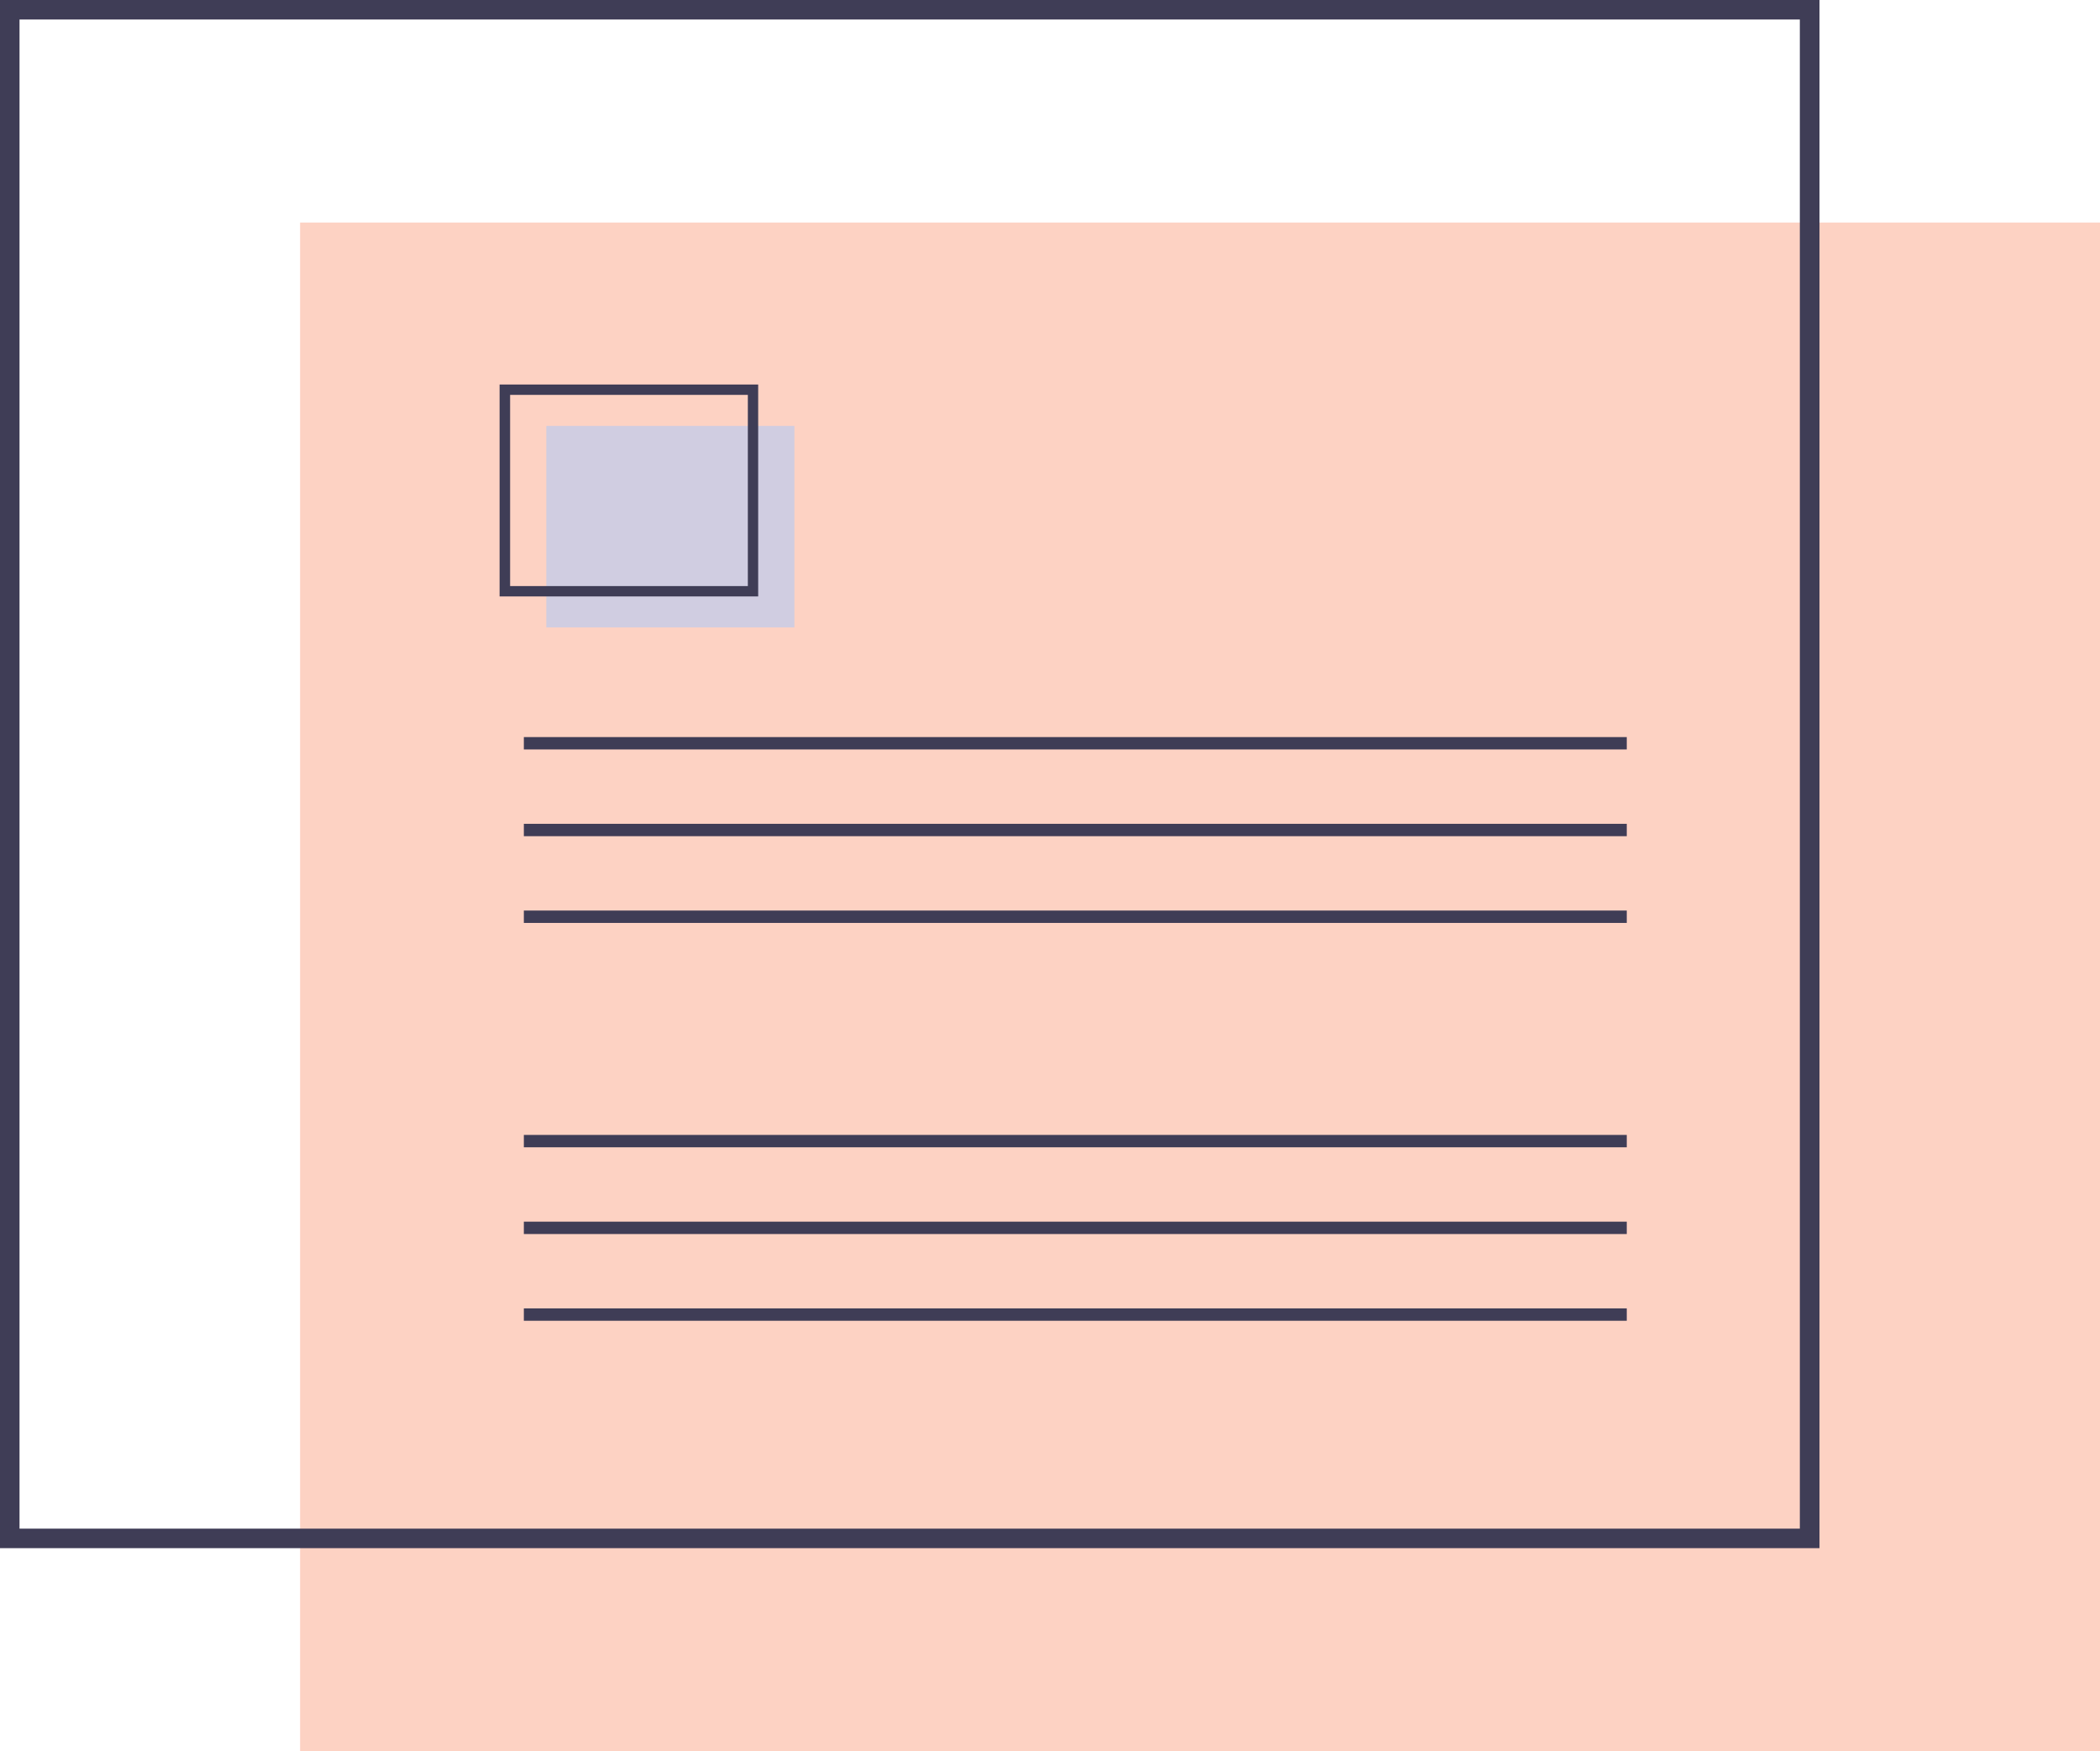 <svg id="e68dbd7a-f016-4106-bd43-819e1c5dde08" xmlns="http://www.w3.org/2000/svg" viewBox="0 0 341.07 284.49"><defs><style>.cls-1{fill:#fdd2c3;}.cls-2{fill:#3f3d56;}.cls-3{fill:#d0cde1;}</style></defs><title>resume</title><rect class="cls-1" x="48.74" y="36.16" width="292.34" height="248.33"/><path class="cls-2" d="M304.19,288.23H8.68V36.73H304.19ZM11.85,285.06H301V39.9H11.85Z" transform="translate(-8.68 -36.73)"/><rect class="cls-2" x="85.08" y="184.37" width="179.13" height="2.01"/><rect class="cls-2" x="85.08" y="198.46" width="179.13" height="2.01"/><rect class="cls-2" x="85.08" y="212.55" width="179.13" height="2.01"/><rect class="cls-2" x="85.08" y="119.74" width="179.13" height="2.01"/><rect class="cls-2" x="85.08" y="133.83" width="179.13" height="2.01"/><rect class="cls-2" x="85.08" y="147.92" width="179.13" height="2.01"/><rect class="cls-3" x="88.73" y="69.19" width="40.29" height="32.74"/><path class="cls-2" d="M131.82,133.62h-42V99.2h42Zm-40.29-1.68h38.61V100.88H91.53Z" transform="translate(-8.68 -36.73)"/></svg>